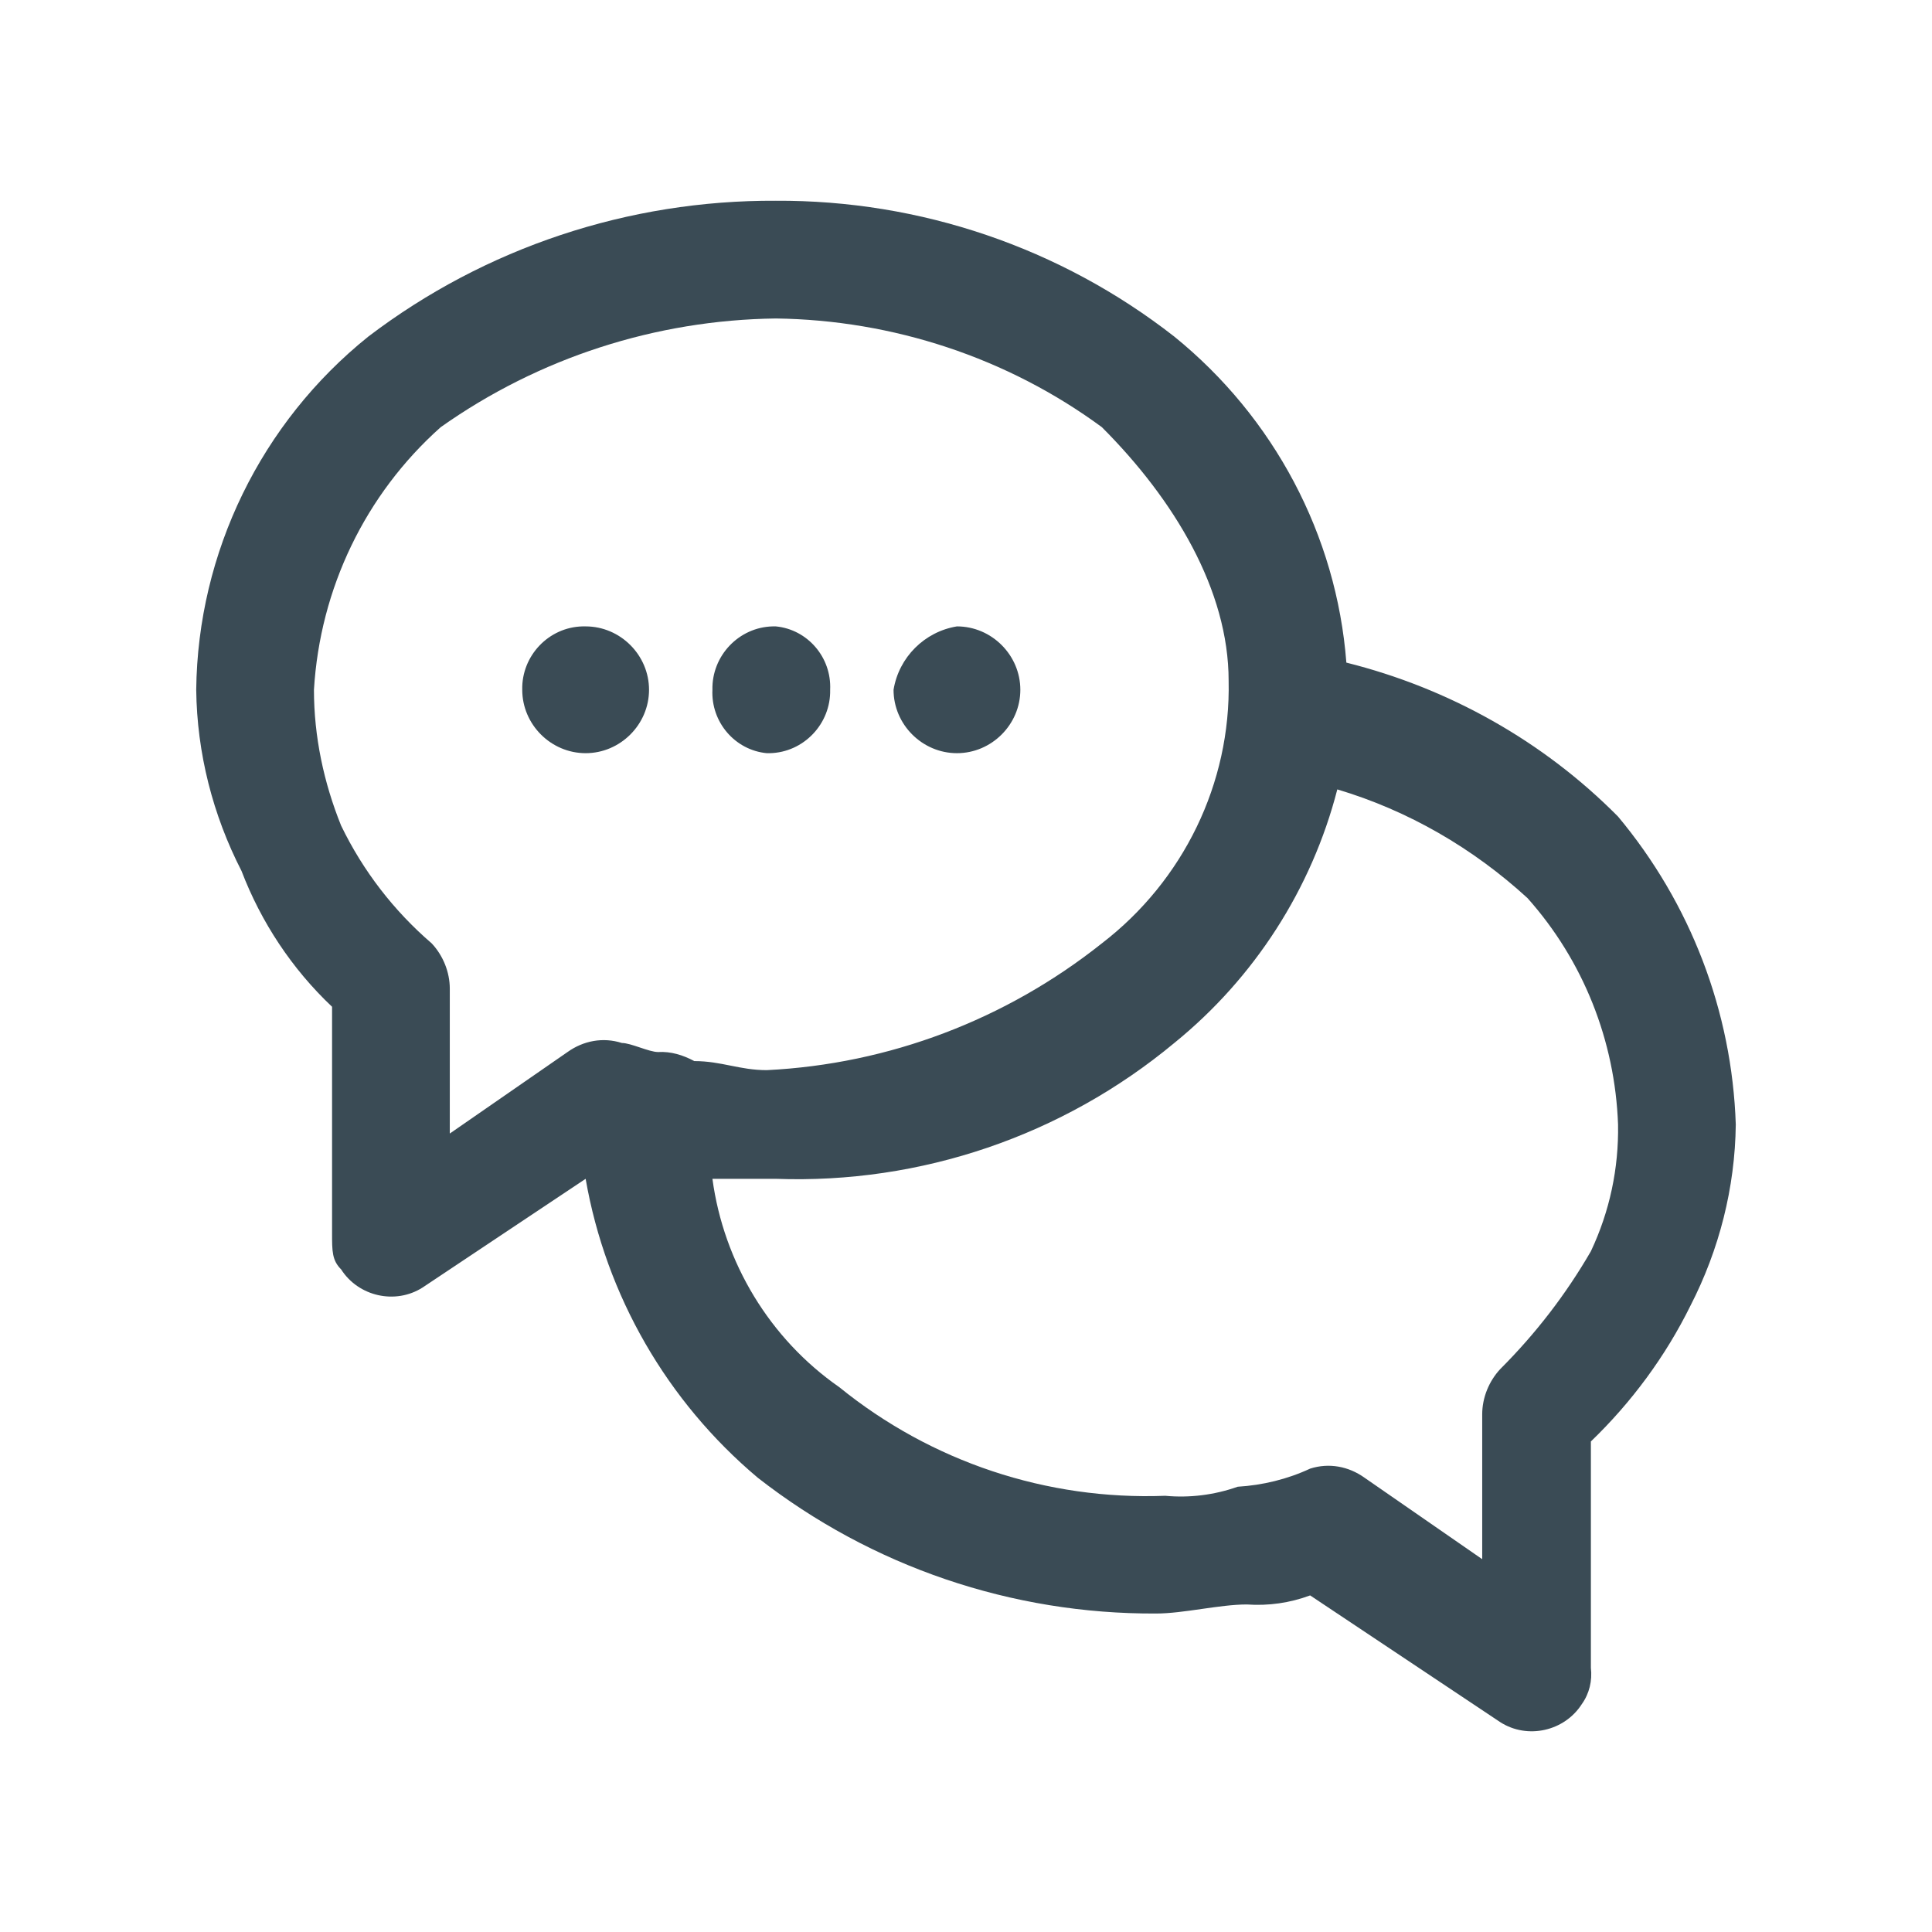 <?xml version="1.0" encoding="utf-8"?>
<!-- Generator: Adobe Illustrator 24.0.1, SVG Export Plug-In . SVG Version: 6.00 Build 0)  -->
<svg version="1.1" id="Layer_1" xmlns="http://www.w3.org/2000/svg" xmlns:xlink="http://www.w3.org/1999/xlink" x="0px" y="0px"
	 viewBox="0 0 256 256" style="enable-background:new 0 0 256 256;" xml:space="preserve">
<style type="text/css">
	.st0{fill:#3A4B55;}
</style>
<path id="Path_688" class="st0" d="M102.8,26.6c19.1-0.1,37.7,6.2,52.8,18c13.2,10.7,21.5,26.3,22.8,43.2
	c13.6,3.4,26.1,10.4,36,20.4c9.6,11.5,15.1,25.8,15.6,40.8c-0.1,8.4-2.2,16.6-6,24c-3.3,6.7-7.8,12.8-13.2,18v30l0,0
	c0.2,1.7-0.2,3.4-1.2,4.8c-2.3,3.6-7.2,4.7-10.8,2.4c0,0,0,0,0,0l-25.2-16.8c-2.7,1-5.5,1.4-8.4,1.2c-3.6,0-8.4,1.2-12,1.2
	c-19.1,0.1-37.7-6.2-52.8-18c-12-10.1-20.1-24.1-22.8-39.6L56,170.6c-3.6,2.3-8.5,1.2-10.8-2.4c0,0,0,0,0,0
	c-1.2-1.2-1.2-2.4-1.2-4.8l0,0v-30c-5.3-5-9.4-11.2-12-18c-3.8-7.4-5.9-15.6-6-24c0.2-18.2,8.6-35.4,22.8-46.8
	C64.3,32.8,83.3,26.5,102.8,26.6z M77.6,83c4.6,0,8.4,3.8,8.4,8.4s-3.8,8.4-8.4,8.4s-8.4-3.8-8.4-8.4c-0.1-4.5,3.5-8.3,8-8.4
	C77.3,83,77.5,83,77.6,83z M102.8,83c4.2,0.4,7.4,4.1,7.2,8.4c0.1,4.5-3.5,8.3-8,8.4c-0.1,0-0.2,0-0.4,0c-4.2-0.4-7.4-4.1-7.2-8.4
	c-0.1-4.5,3.5-8.3,8-8.4C102.5,83,102.7,83,102.8,83z M126.8,83c4.6,0,8.4,3.8,8.4,8.4s-3.8,8.4-8.4,8.4s-8.4-3.8-8.4-8.4
	C119.1,87.1,122.5,83.7,126.8,83z M177.2,104.6c-3.4,13.2-11,25-21.6,33.6c-14.8,12.3-33.6,18.7-52.8,18h-8.4
	c1.5,11.1,7.6,21.2,16.8,27.6c12.2,9.9,27.5,15,43.2,14.4c3.2,0.3,6.5-0.1,9.6-1.2c3.3-0.2,6.6-1,9.6-2.4c2.5-0.8,5.1-0.3,7.2,1.2
	l15.6,10.8v-19.2c0-2.2,0.9-4.4,2.4-6l0,0c4.7-4.7,8.7-9.9,12-15.6c2.5-5.3,3.7-11,3.6-16.8c-0.4-11.1-4.6-21.7-12-30
	C195.2,112.4,186.6,107.4,177.2,104.6L177.2,104.6z M146,56.6c-12.5-9.2-27.7-14.2-43.2-14.4c-15.9,0.2-31.4,5.2-44.4,14.4
	c-10,8.9-16,21.4-16.8,34.8c0,6.2,1.3,12.3,3.6,18c2.9,6,7,11.3,12,15.6l0,0c1.5,1.6,2.4,3.8,2.4,6v19.2l15.6-10.8
	c2.1-1.5,4.7-2,7.2-1.2c1.2,0,3.6,1.2,4.8,1.2l0,0c1.7-0.1,3.3,0.4,4.8,1.2c3.6,0,6,1.2,9.6,1.2c16.2-0.8,31.7-6.7,44.4-16.8
	c10.8-8.3,17.1-21.2,16.8-34.8C162.8,78.2,155.6,66.2,146,56.6z"/>
</svg>
